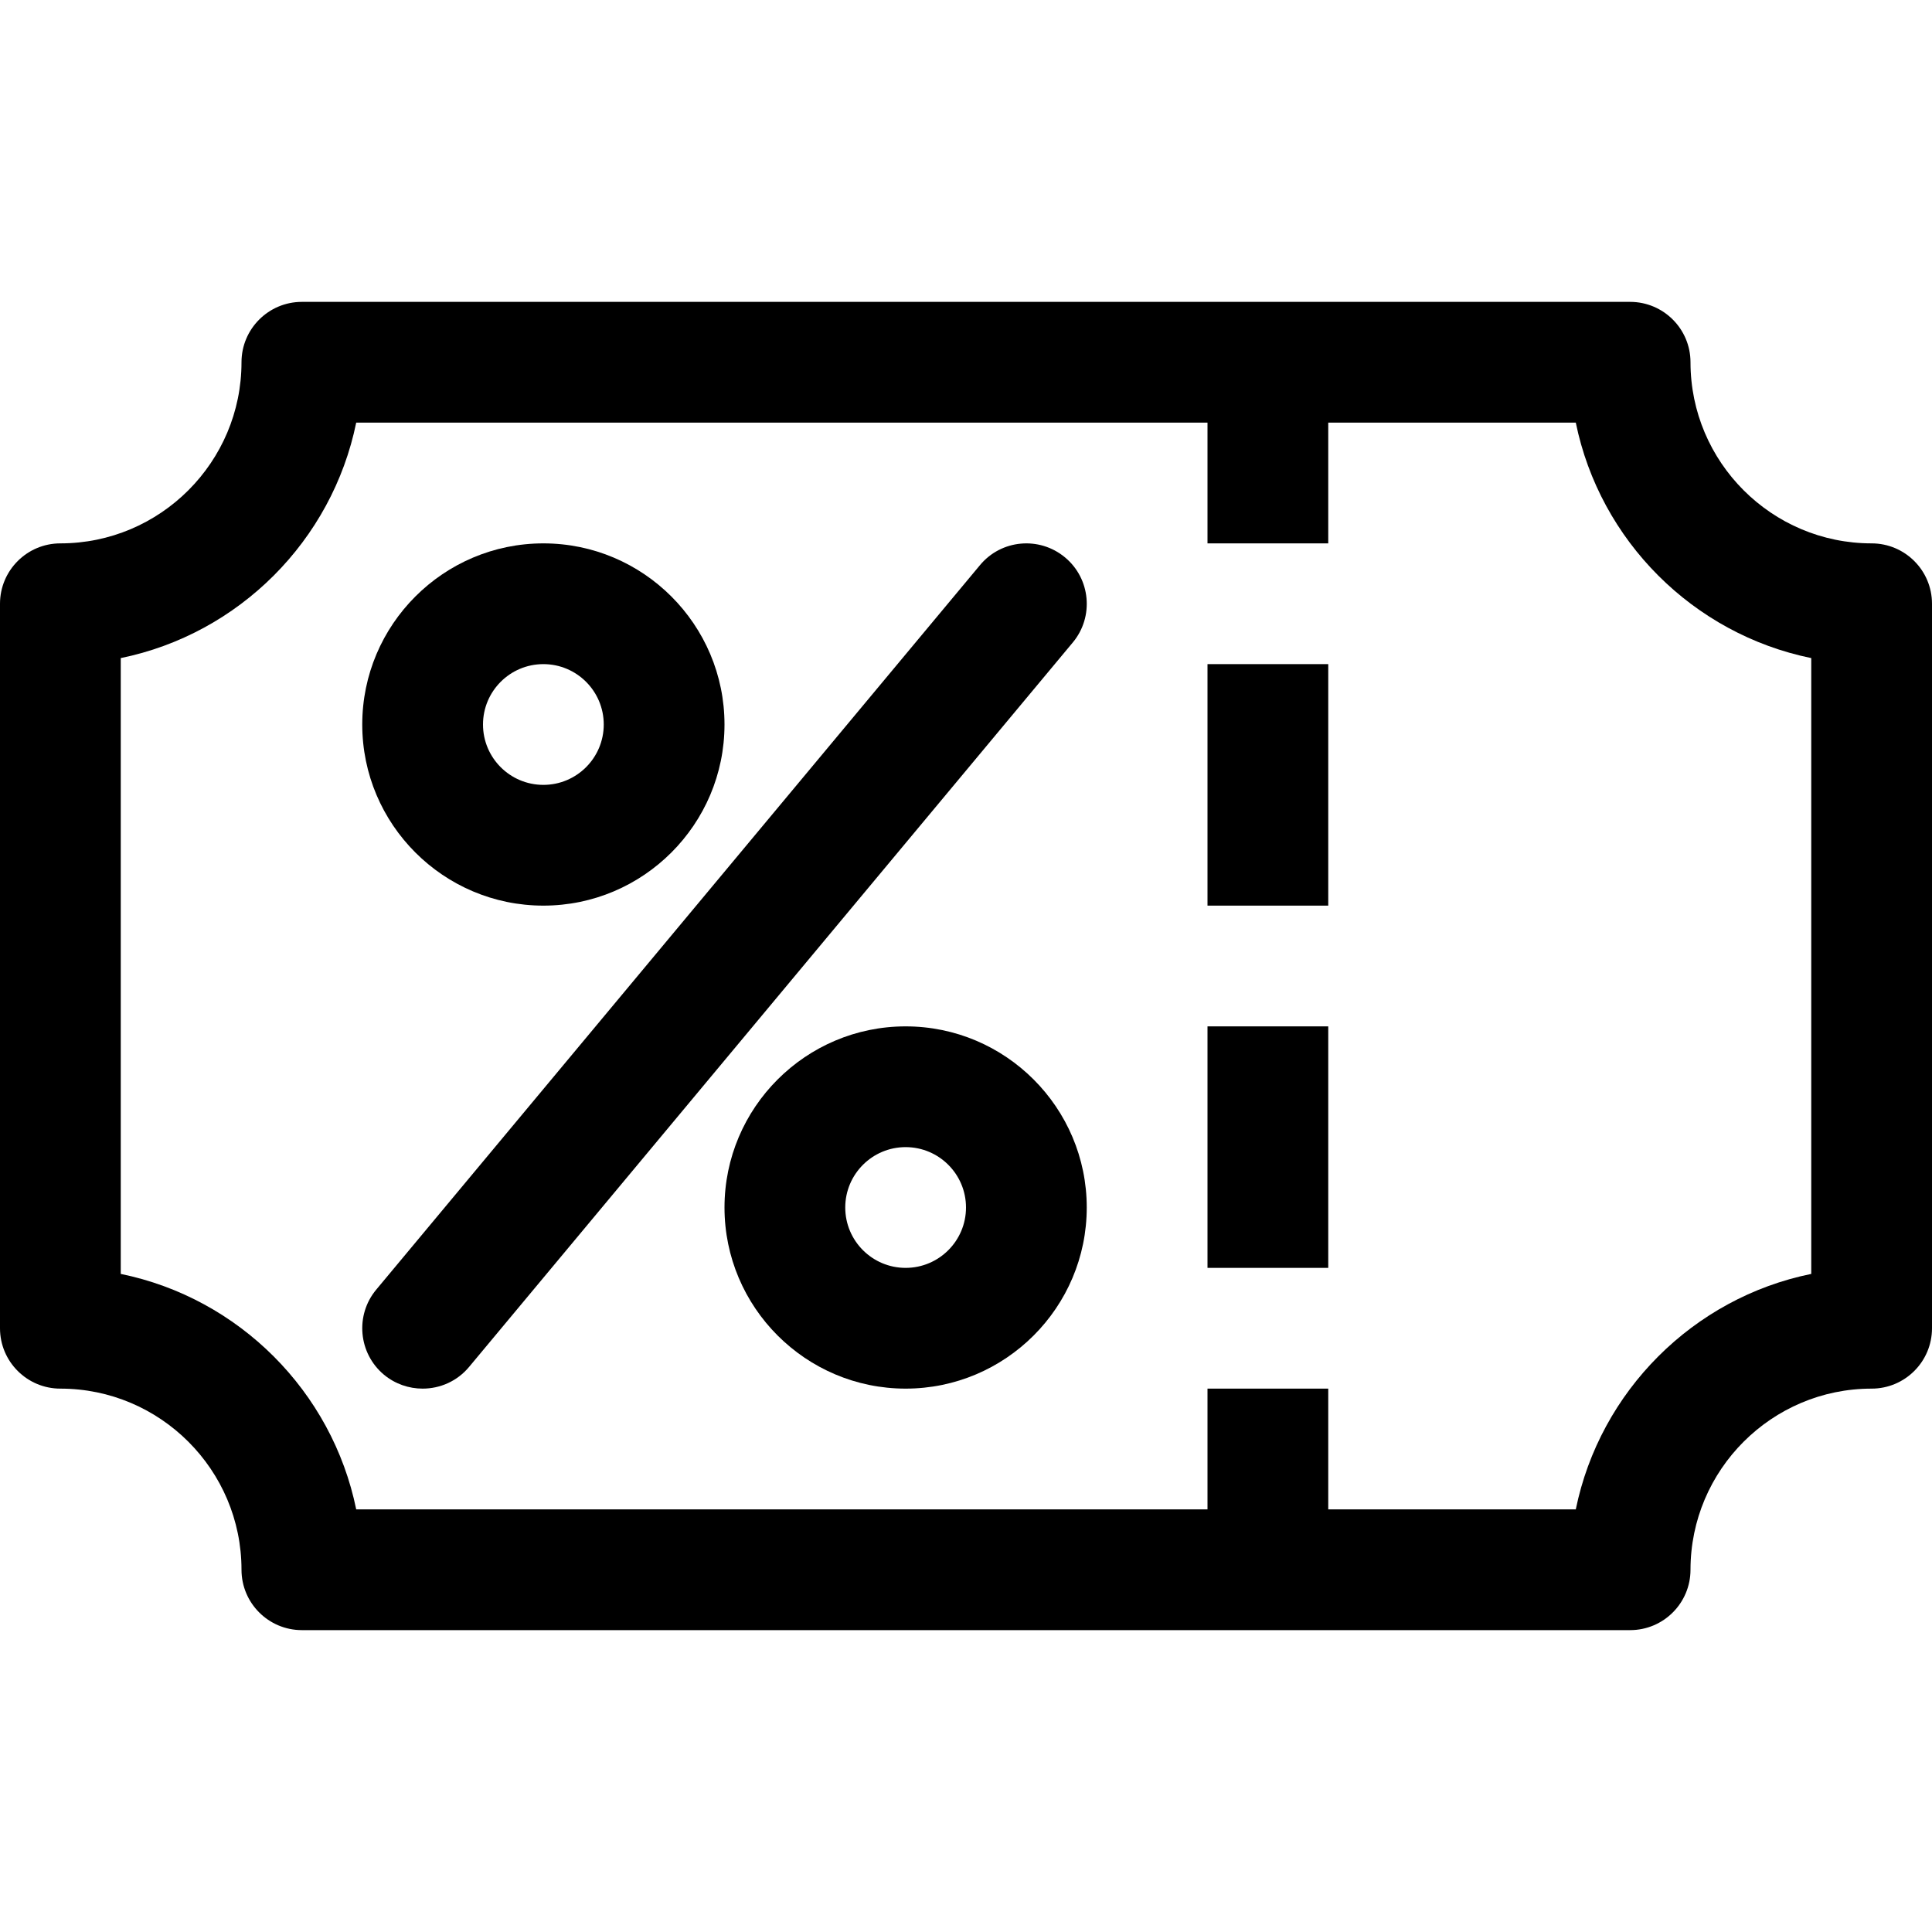 <?xml version="1.0" encoding="iso-8859-1"?>
<!-- Generator: Adobe Illustrator 19.0.0, SVG Export Plug-In . SVG Version: 6.00 Build 0)  -->
<svg version="1.1" id="Capa_1" xmlns="http://www.w3.org/2000/svg" xmlns:xlink="http://www.w3.org/1999/xlink" x="0px" y="0px"
	 viewBox="0 0 512 512" style="enable-background:new 0 0 512 512;" xml:space="preserve">
<g>
	<g>
		<path d="M496,144c-26.464,0-48-21.536-48-48c0-8.832-7.168-16-16-16H80c-8.832,0-16,7.168-16,16c0,26.464-21.536,48-48,48
			c-8.832,0-16,7.168-16,16v192c0,8.832,7.168,16,16,16c26.464,0,48,21.536,48,48c0,8.832,7.168,16,16,16h352
			c8.832,0,16-7.168,16-16c0-26.464,21.536-48,48-48c8.832,0,16-7.168,16-16V160C512,151.168,504.832,144,496,144z M480,337.6
			c-31.296,6.368-56,31.104-62.4,62.4H352v-32h-32v32H94.4C88,368.704,63.296,344,32,337.6V174.4c31.296-6.4,56-31.104,62.4-62.4
			H320v32h32v-32h65.6c6.4,31.296,31.104,56,62.4,62.4V337.6z"/>
	</g>
</g>
<g>
	<g>
		<rect x="320" y="176" width="32" height="64"/>
	</g>
</g>
<g>
	<g>
		<rect x="320" y="272" width="32" height="64"/>
	</g>
</g>
<g>
	<g>
		<path d="M144,144c-26.464,0-48,21.536-48,48s21.536,48,48,48s48-21.536,48-48S170.464,144,144,144z M144,208
			c-8.832,0-16-7.168-16-16c0-8.832,7.168-16,16-16c8.832,0,16,7.168,16,16C160,200.832,152.832,208,144,208z"/>
	</g>
</g>
<g>
	<g>
		<path d="M240,272c-26.464,0-48,21.536-48,48s21.536,48,48,48s48-21.536,48-48S266.464,272,240,272z M240,336
			c-8.832,0-16-7.168-16-16c0-8.832,7.168-16,16-16c8.832,0,16,7.168,16,16C256,328.832,248.832,336,240,336z"/>
	</g>
</g>
<g>
	<g>
		<path d="M282.24,147.712c-6.816-5.664-16.896-4.736-22.528,2.048l-160,192c-5.664,6.784-4.736,16.896,2.048,22.56
			c2.976,2.464,6.624,3.68,10.24,3.68c4.608,0,9.152-1.952,12.32-5.76l160-192C289.952,163.456,289.024,153.344,282.24,147.712z"/>
	</g>
</g>
<g>
</g>
<g>
</g>
<g>
</g>
<g>
</g>
<g>
</g>
<g>
</g>
<g>
</g>
<g>
</g>
<g>
</g>
<g>
</g>
<g>
</g>
<g>
</g>
<g>
</g>
<g>
</g>
<g>
</g>
</svg>
